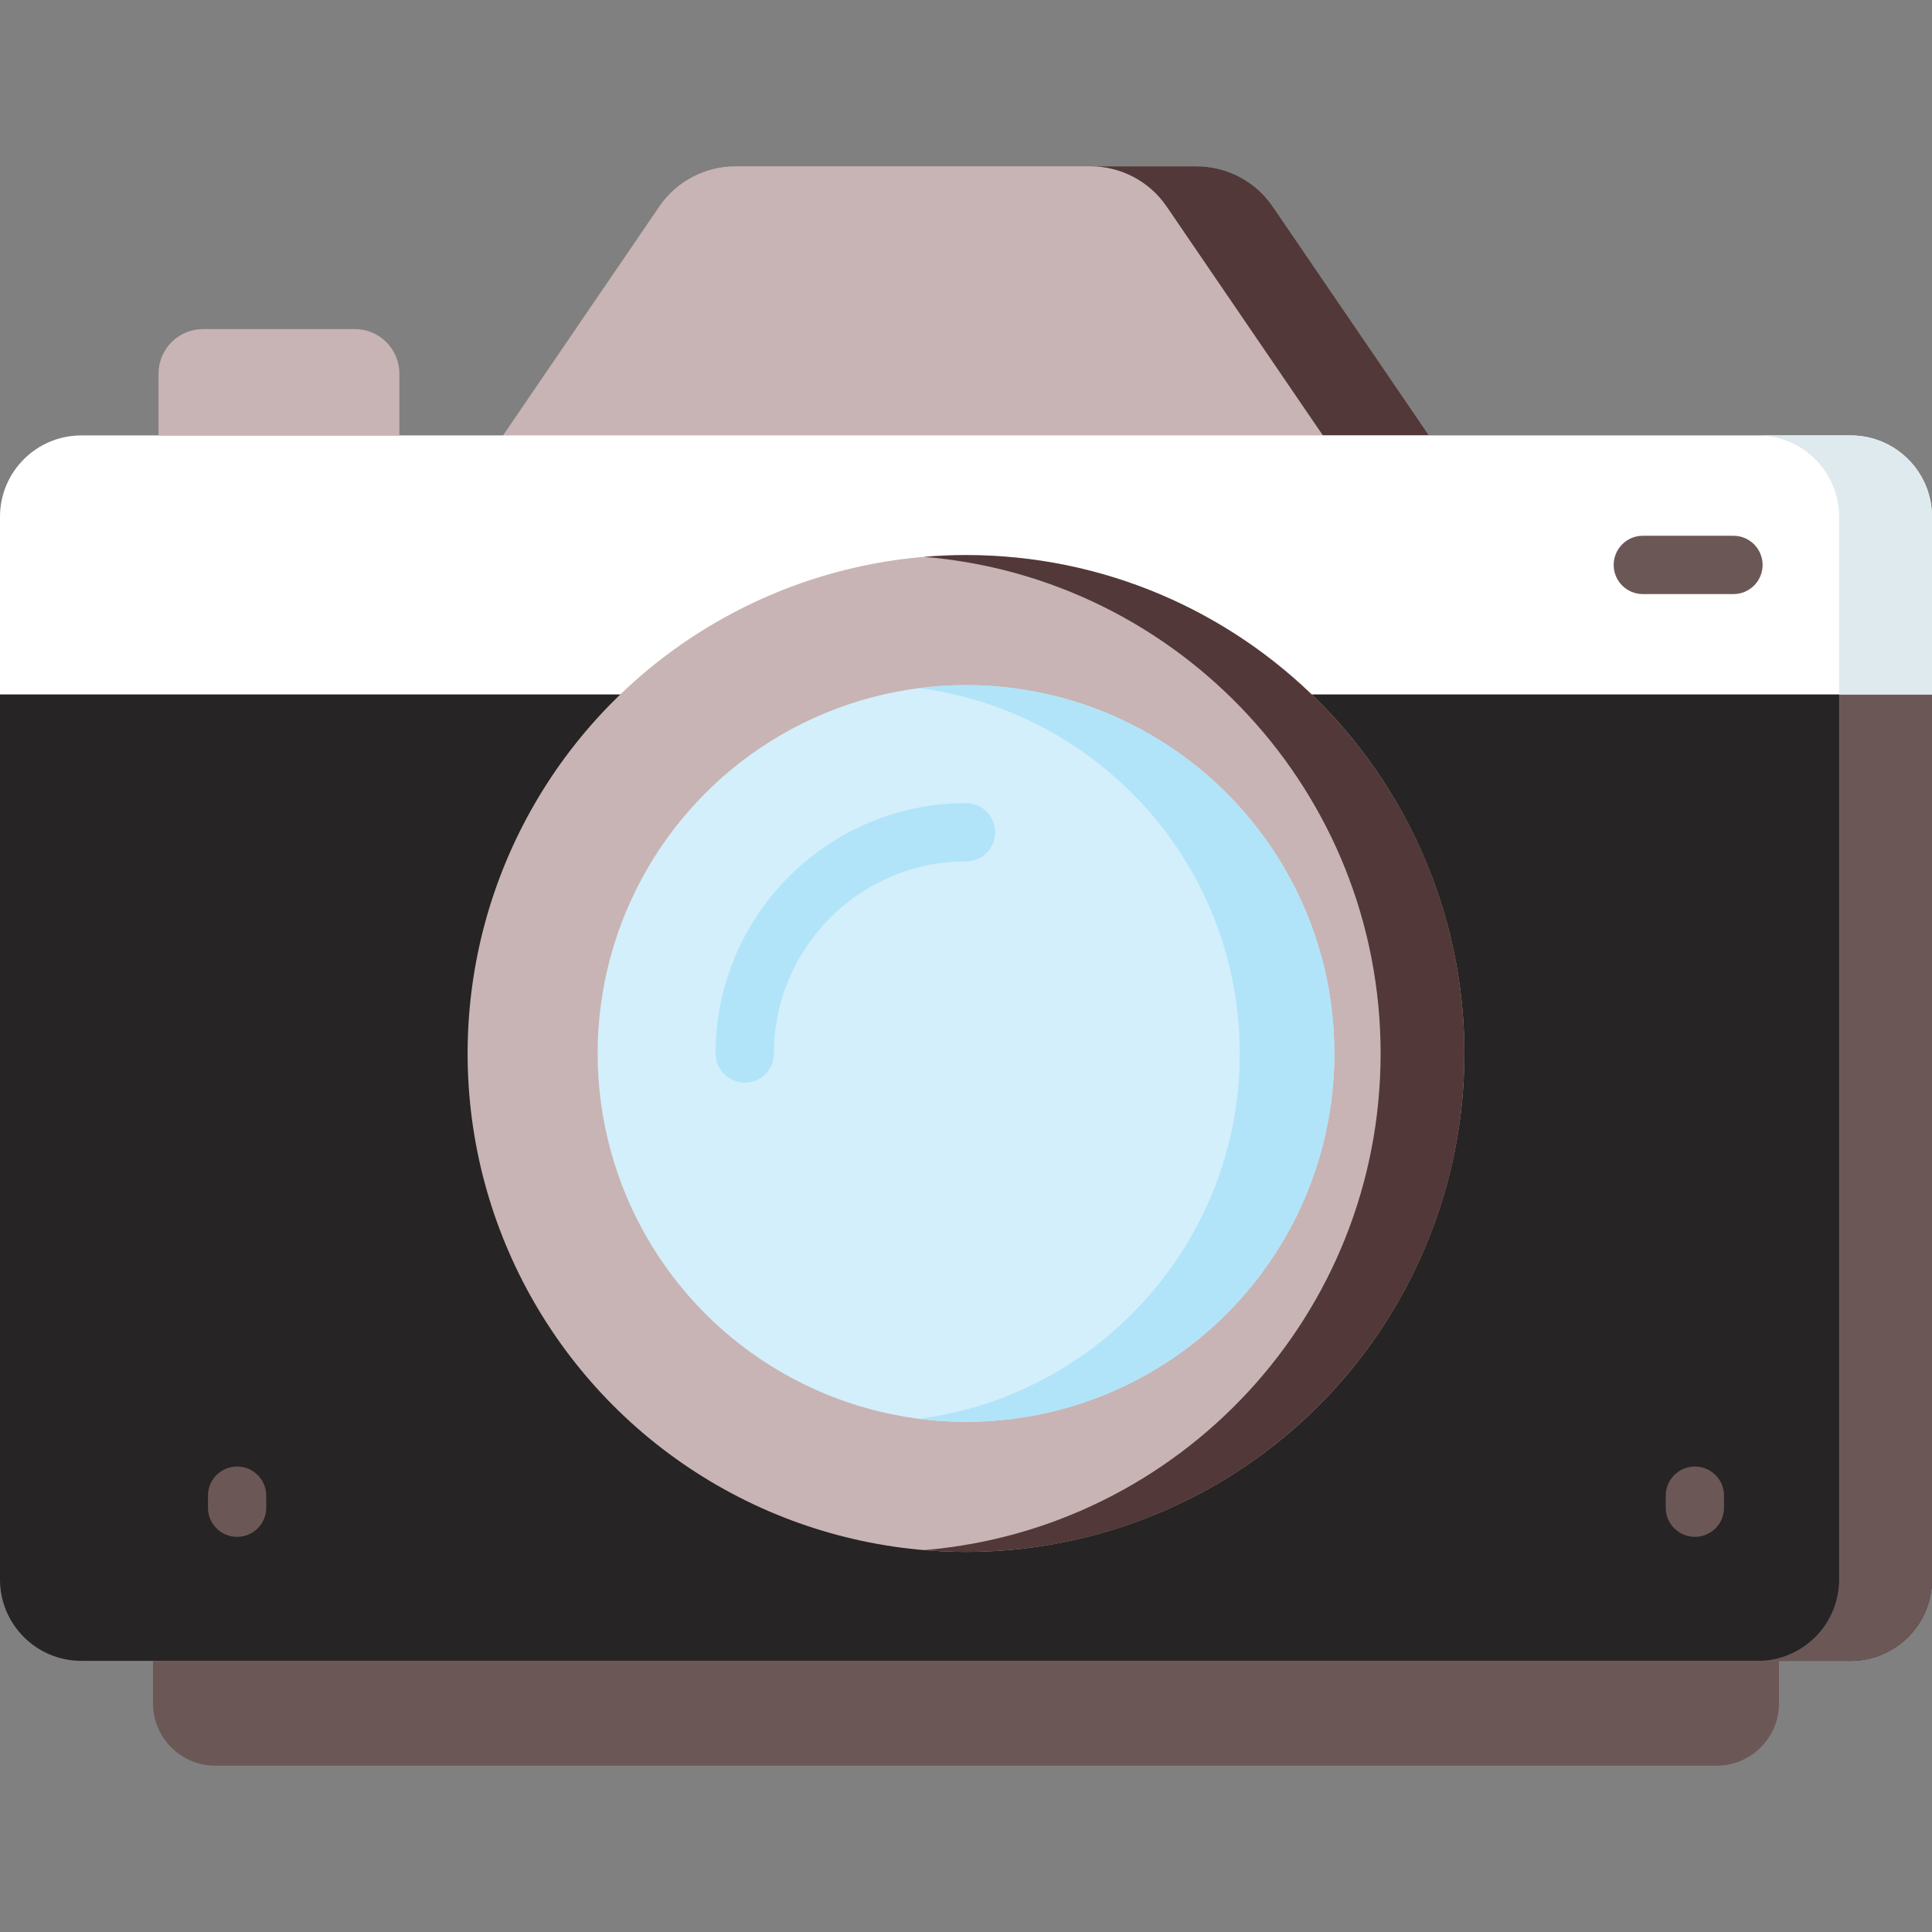 <?xml version="1.0"?>
<svg xmlns="http://www.w3.org/2000/svg" xmlns:xlink="http://www.w3.org/1999/xlink" xmlns:svgjs="http://svgjs.com/svgjs" version="1.1" width="512" height="512" x="0" y="0" viewBox="0 0 512 512" style="enable-background:new 0 0 512 512" xml:space="preserve" class=""><rect x="0" y="0" width="512" height="512" fill="#808080" stroke="none"/><g><g xmlns="http://www.w3.org/2000/svg"><g><path d="m378.69 115.391-40.184 30.905h-184.121l-21.075-30.905 41.409-60.659c4.552-6.668 12.105-10.657 20.179-10.657h122.204c8.074 0 15.626 3.989 20.178 10.657z" fill="#c8b4b4" data-original="#9b9b9b" class=""/><path d="m337.28 54.731c-4.552-6.668-12.105-10.657-20.178-10.657h-28.108c8.074 0 15.626 3.989 20.178 10.657l41.409 60.659h28.108z" fill="#523838" data-original="#818181" class=""/></g><g><path d="m512 167.858v250.715c0 11.919-9.653 21.572-21.572 21.572h-468.856c-11.919 0-21.572-9.653-21.572-21.572v-250.715c0-11.909 9.653-21.562 21.572-21.562h468.856c11.919 0 21.572 9.653 21.572 21.562z" fill="#262424" data-original="#595959" class=""/><path d="m490.428 146.296h-24.622c11.919 0 21.572 9.653 21.572 21.562v250.715c0 11.919-9.653 21.572-21.572 21.572h24.622c11.919 0 21.572-9.653 21.572-21.572v-250.715c0-11.909-9.653-21.562-21.572-21.562z" fill="#6c5757" data-original="#454545" class=""/></g><path d="m454.919 467.926h-397.839c-9.131 0-16.533-7.402-16.533-16.533v-11.249h430.905v11.249c.001 9.131-7.402 16.533-16.533 16.533z" fill="#6c5757" data-original="#454545" class=""/><path d="m512 136.952v47.079h-512v-47.079c0-11.909 9.653-21.562 21.572-21.562h468.856c11.919.001 21.572 9.653 21.572 21.562z" fill="#ffffff" data-original="#f4fbff" class=""/><path d="m490.428 115.391h-24.622c11.919 0 21.572 9.653 21.572 21.562v47.079h24.622v-47.079c0-11.91-9.653-21.562-21.572-21.562z" fill="#dfeaef" data-original="#dfeaef"/><g><path d="m459.381 157.438h-24.013c-4.268 0-7.726-3.459-7.726-7.726 0-4.268 3.459-7.726 7.726-7.726h24.013c4.268 0 7.726 3.459 7.726 7.726s-3.458 7.726-7.726 7.726z" fill="#6c5757" data-original="#454545" class=""/></g><path d="m105.835 115.391h-63.824v-16.372c0-6.523 5.288-11.812 11.812-11.812h40.201c6.523 0 11.812 5.288 11.812 11.812v16.372z" fill="#c8b4b4" data-original="#9b9b9b" class=""/><circle cx="256" cy="279.183" fill="#c8b4b4" r="132.081" data-original="#9b9b9b" class=""/><path d="m256 147.102c-3.74 0-7.441.164-11.102.469 67.75 5.64 120.979 62.406 120.979 131.612s-53.229 125.973-120.979 131.612c3.661.305 7.362.469 11.102.469 72.946 0 132.081-59.135 132.081-132.081s-59.135-132.081-132.081-132.081z" fill="#523838" data-original="#818181" class=""/><circle cx="256" cy="279.183" fill="#d3effb" r="97.619" data-original="#d3effb" class=""/><path d="m256 181.564c-4.247 0-8.431.273-12.536.799 47.993 6.152 85.083 47.154 85.083 96.82s-37.091 90.668-85.083 96.82c4.104.526 8.288.799 12.536.799 53.913 0 97.619-43.705 97.619-97.619 0-53.913-43.706-97.619-97.619-97.619z" fill="#b1e4f9" data-original="#b1e4f9" class=""/><g><path d="m197.373 286.909c-4.268 0-7.726-3.459-7.726-7.726 0-36.588 29.766-66.353 66.353-66.353 4.268 0 7.726 3.459 7.726 7.726s-3.459 7.726-7.726 7.726c-28.066 0-50.9 22.834-50.9 50.9-.001 4.269-3.46 7.727-7.727 7.727z" fill="#b1e4f9" data-original="#b1e4f9" class=""/></g><g><g><path d="m449.165 407.285c-4.268 0-7.726-3.459-7.726-7.726v-3.193c0-4.268 3.459-7.726 7.726-7.726 4.268 0 7.726 3.459 7.726 7.726v3.193c0 4.267-3.459 7.726-7.726 7.726z" fill="#6c5757" data-original="#454545" class=""/></g><g><path d="m62.836 407.285c-4.268 0-7.726-3.459-7.726-7.726v-3.193c0-4.268 3.459-7.726 7.726-7.726 4.268 0 7.726 3.459 7.726 7.726v3.193c0 4.267-3.459 7.726-7.726 7.726z" fill="#6c5757" data-original="#454545" class=""/></g></g></g></g></svg>
